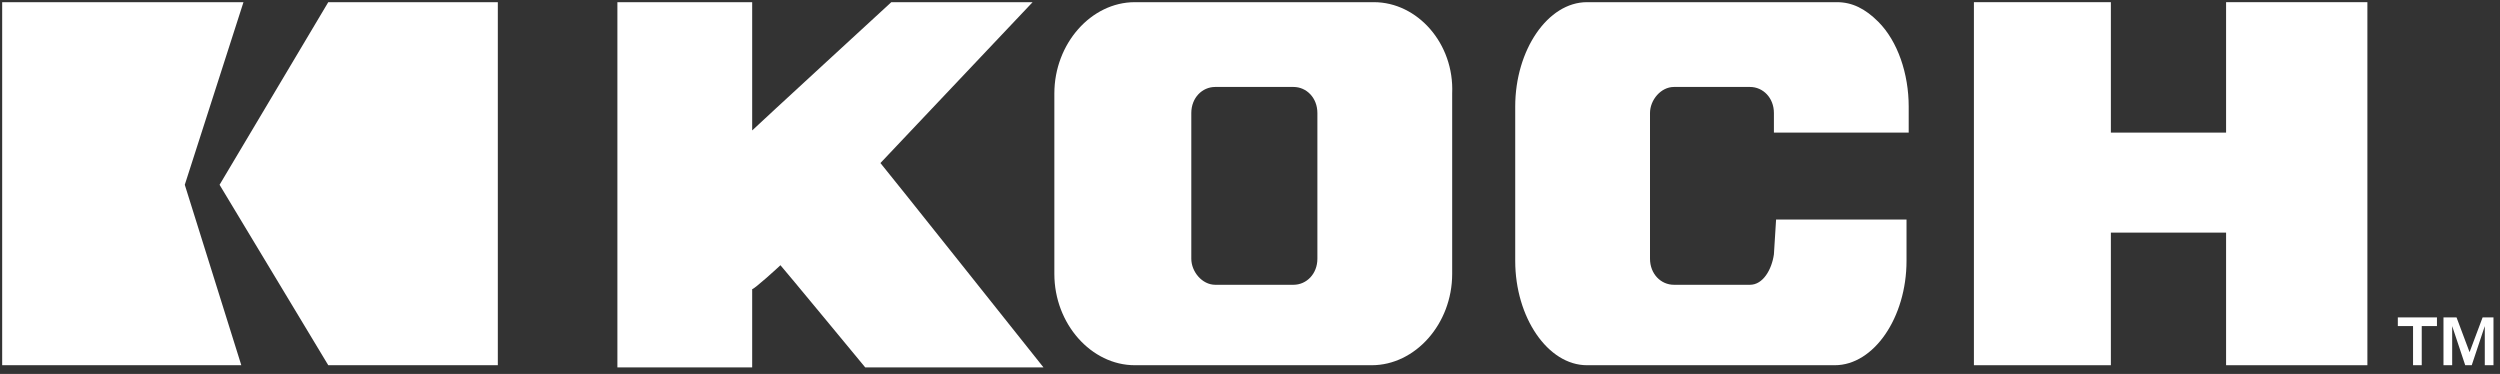 <?xml version="1.0" encoding="utf-8"?>
<!-- Generator: Adobe Illustrator 19.1.0, SVG Export Plug-In . SVG Version: 6.00 Build 0)  -->
<!DOCTYPE svg PUBLIC "-//W3C//DTD SVG 1.1//EN" "http://www.w3.org/Graphics/SVG/1.1/DTD/svg11.dtd">
<svg version="1.1" id="Layer_1" xmlns="http://www.w3.org/2000/svg" xmlns:xlink="http://www.w3.org/1999/xlink" x="0px" y="0px"
	 viewBox="8 42.8 115 17.2" style="enable-background:new 8 42.8 115 17.2;" xml:space="preserve">
<rect x="8" y="42.8" width="115" height="17.2" fill="#333333" stroke="none"/>
<style type="text/css">
	.st0{fill:#FFFFFF;}
</style>
<g>
	<path class="st0 logo-k" d="M48.5,50.3c0.1-0.1,7-7.4,7-7.4H49c0,0-6.2,5.7-6.4,5.9v-5.9h-6.2v16.8h6.2v-3.6c0.1,0,1.2-1,1.3-1.1
		c0.1,0.1,3.9,4.7,3.9,4.7H56C56,59.7,48.6,50.4,48.5,50.3"/>
	<polygon class="st0 logo-h" points="110.4,42.9 110.4,48.9 105.1,48.9 105.1,42.9 98.8,42.9 98.8,59.6 105.1,59.6 105.1,53.5 110.4,53.5 
		110.4,59.6 116.9,59.6 116.9,42.9 	"/>
	<path class="st0 logo-o" d="M68.6,48v6.7c0,0.7-0.5,1.2-1.1,1.2h-3.6c-0.6,0-1.1-0.6-1.1-1.2V48c0-0.7,0.5-1.2,1.1-1.2h3.6
		C68.1,46.8,68.6,47.3,68.6,48 M71.2,42.9h-11c-2,0-3.7,1.9-3.7,4.2v8.3c0,2.3,1.7,4.2,3.7,4.2h10.9c2,0,3.7-1.9,3.7-4.2v-8.3
		C74.9,44.8,73.2,42.9,71.2,42.9"/>
	<path class="st0 logo-c" d="M95.8,49v-1.3c0-1.5-0.5-3-1.4-3.9c-0.6-0.6-1.2-0.9-1.9-0.9H81c-1.8,0-3.3,2.2-3.3,4.8v7.1
		c0,2.6,1.5,4.8,3.3,4.8h11.4c1.8,0,3.3-2.2,3.3-4.8v-1.9h-6l-0.1,1.6c-0.1,0.7-0.5,1.4-1.1,1.4H85c-0.6,0-1.1-0.5-1.1-1.2V48
		c0-0.6,0.5-1.2,1.1-1.2h3.5c0.6,0,1.1,0.5,1.1,1.2v0.9h6.2V49z"/>
	<path class="st0 logo-tm" d="M118.3,57.4v0.4h0.7v1.8h0.4v-1.8h0.7v-0.4H118.3z M122.2,57.4l-0.6,1.6l-0.6-1.6h-0.6v2.2h0.4v-1.8l0.6,1.8
		h0.3l0.6-1.8v1.8h0.4v-2.2C122.7,57.4,122.2,57.4,122.2,57.4z"/>
	<g>
		<path class="st0" d="M19.2,42.9L19.2,42.9H8.1v16.7h11l-2.6-8.3C16.5,51.3,19.2,42.9,19.2,42.9z"/>
		<polygon class="st0 logo-mark" points="23.1,42.9 18.1,51.3 23.1,59.6 30.9,59.6 30.9,42.9 		"/>
	</g>
</g>
</svg>
